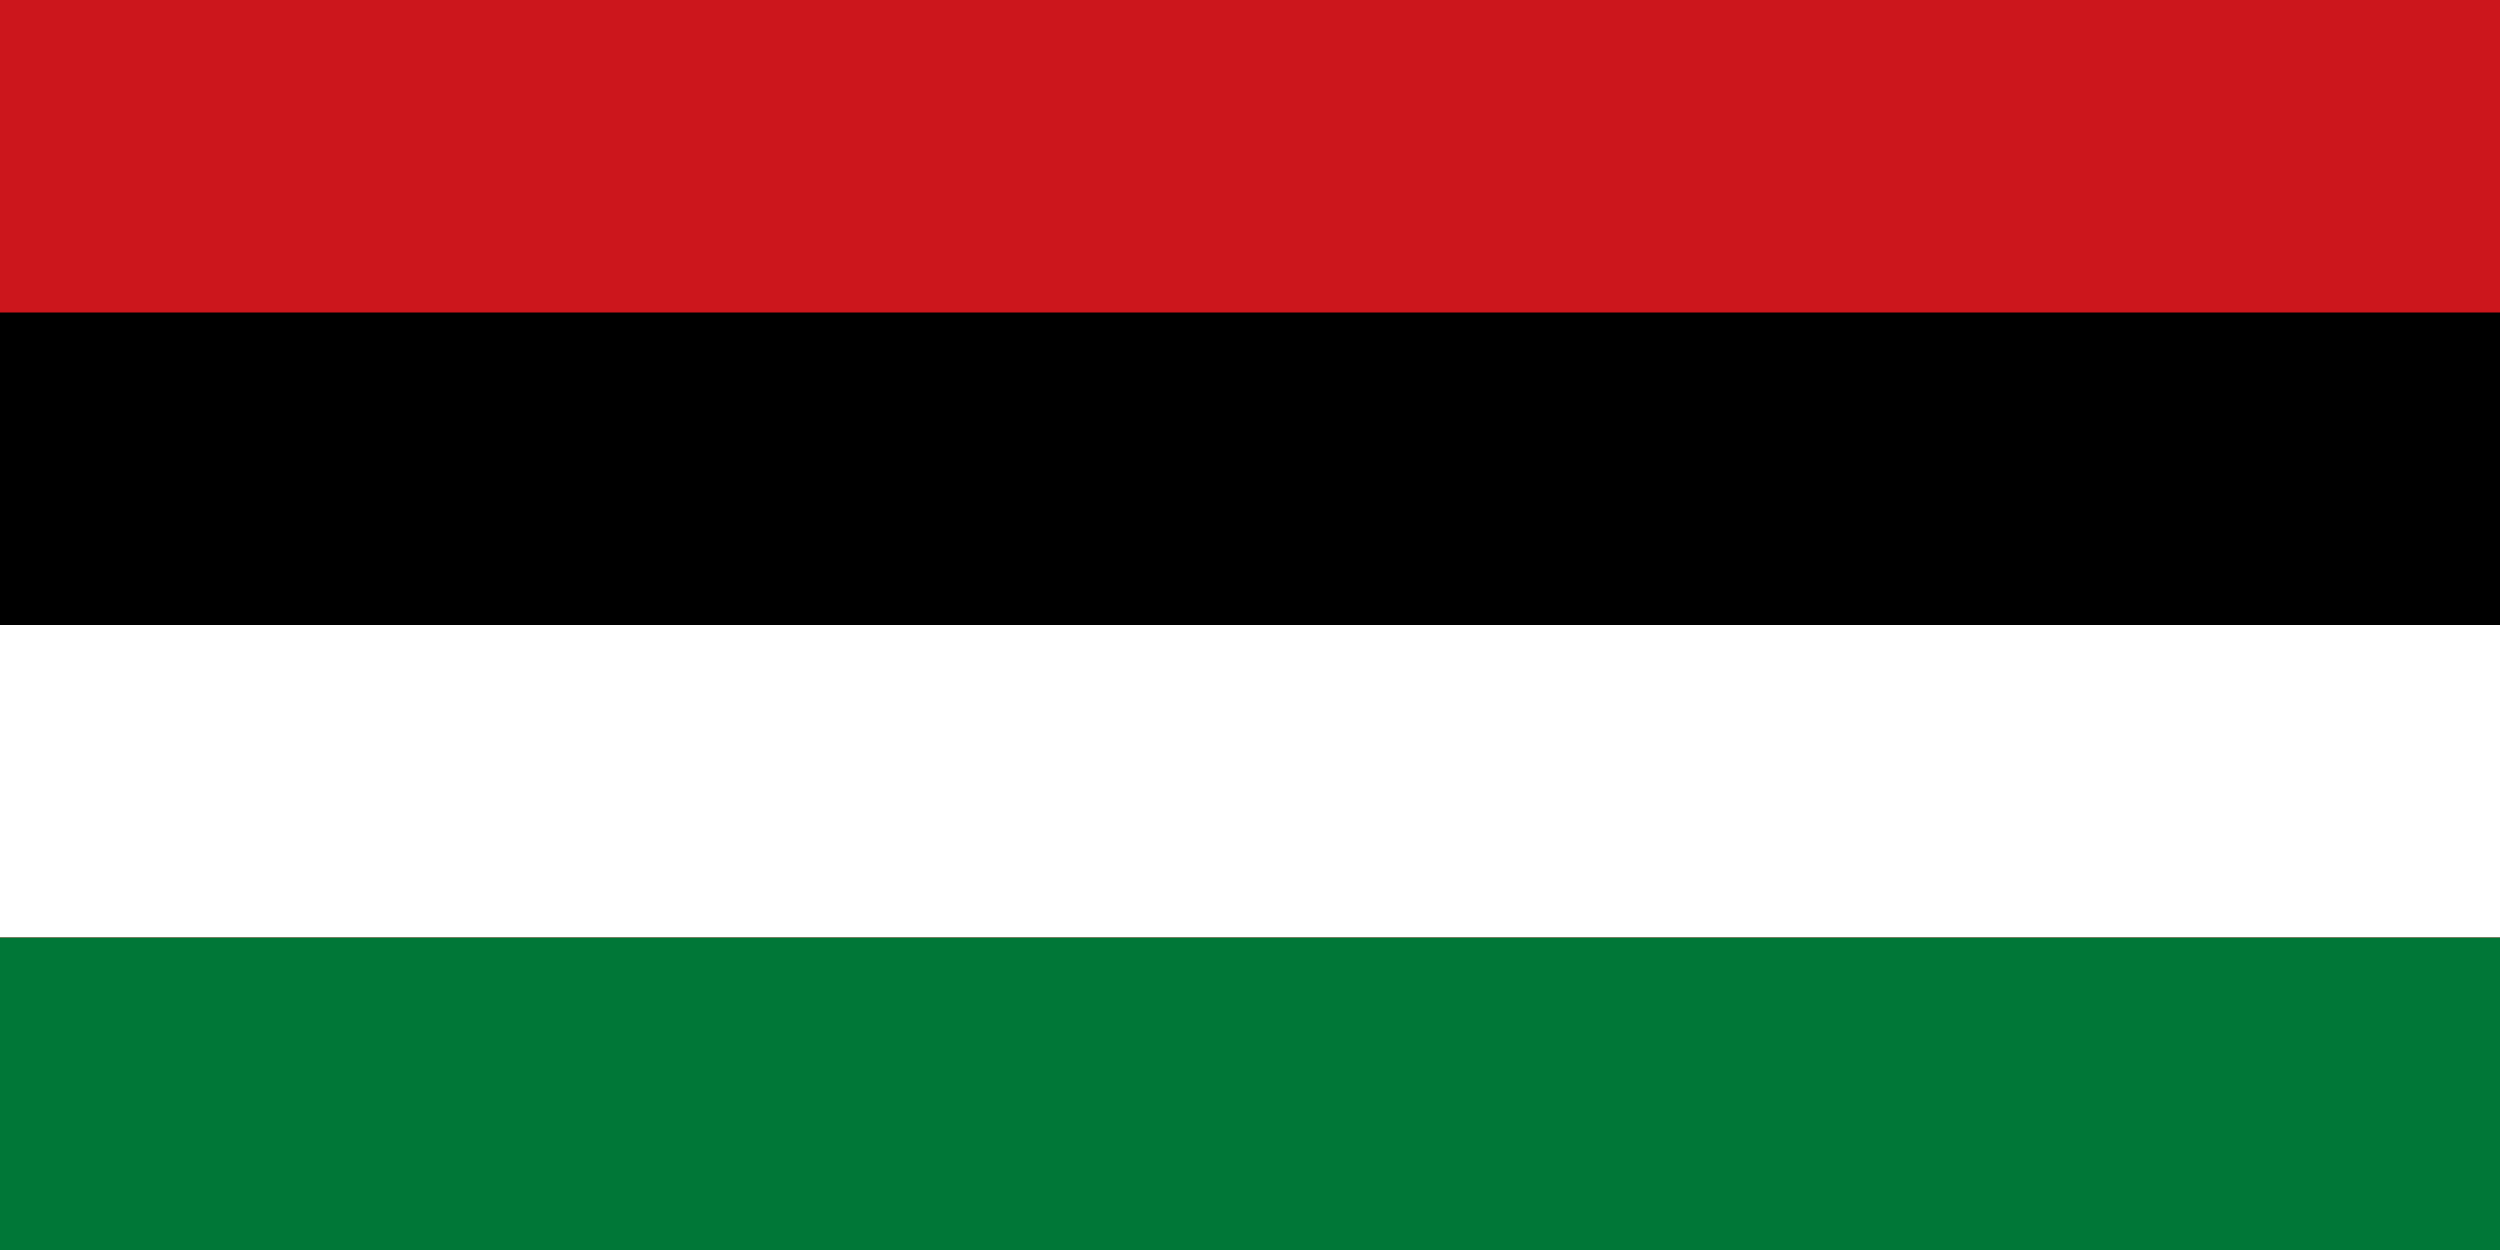 <?xml version="1.0" encoding="UTF-8" standalone="no"?>
<svg xmlns="http://www.w3.org/2000/svg" viewBox="0 0 8 4" width="1200" height="600">
<rect width="8" height="4" fill="#cc161c"/>
<rect y="1" width="8" height="1"/>
<rect y="2" width="8" height="1" fill="#FFF"/>
<rect y="3" width="8" height="1" fill="#007737"/>
</svg>
